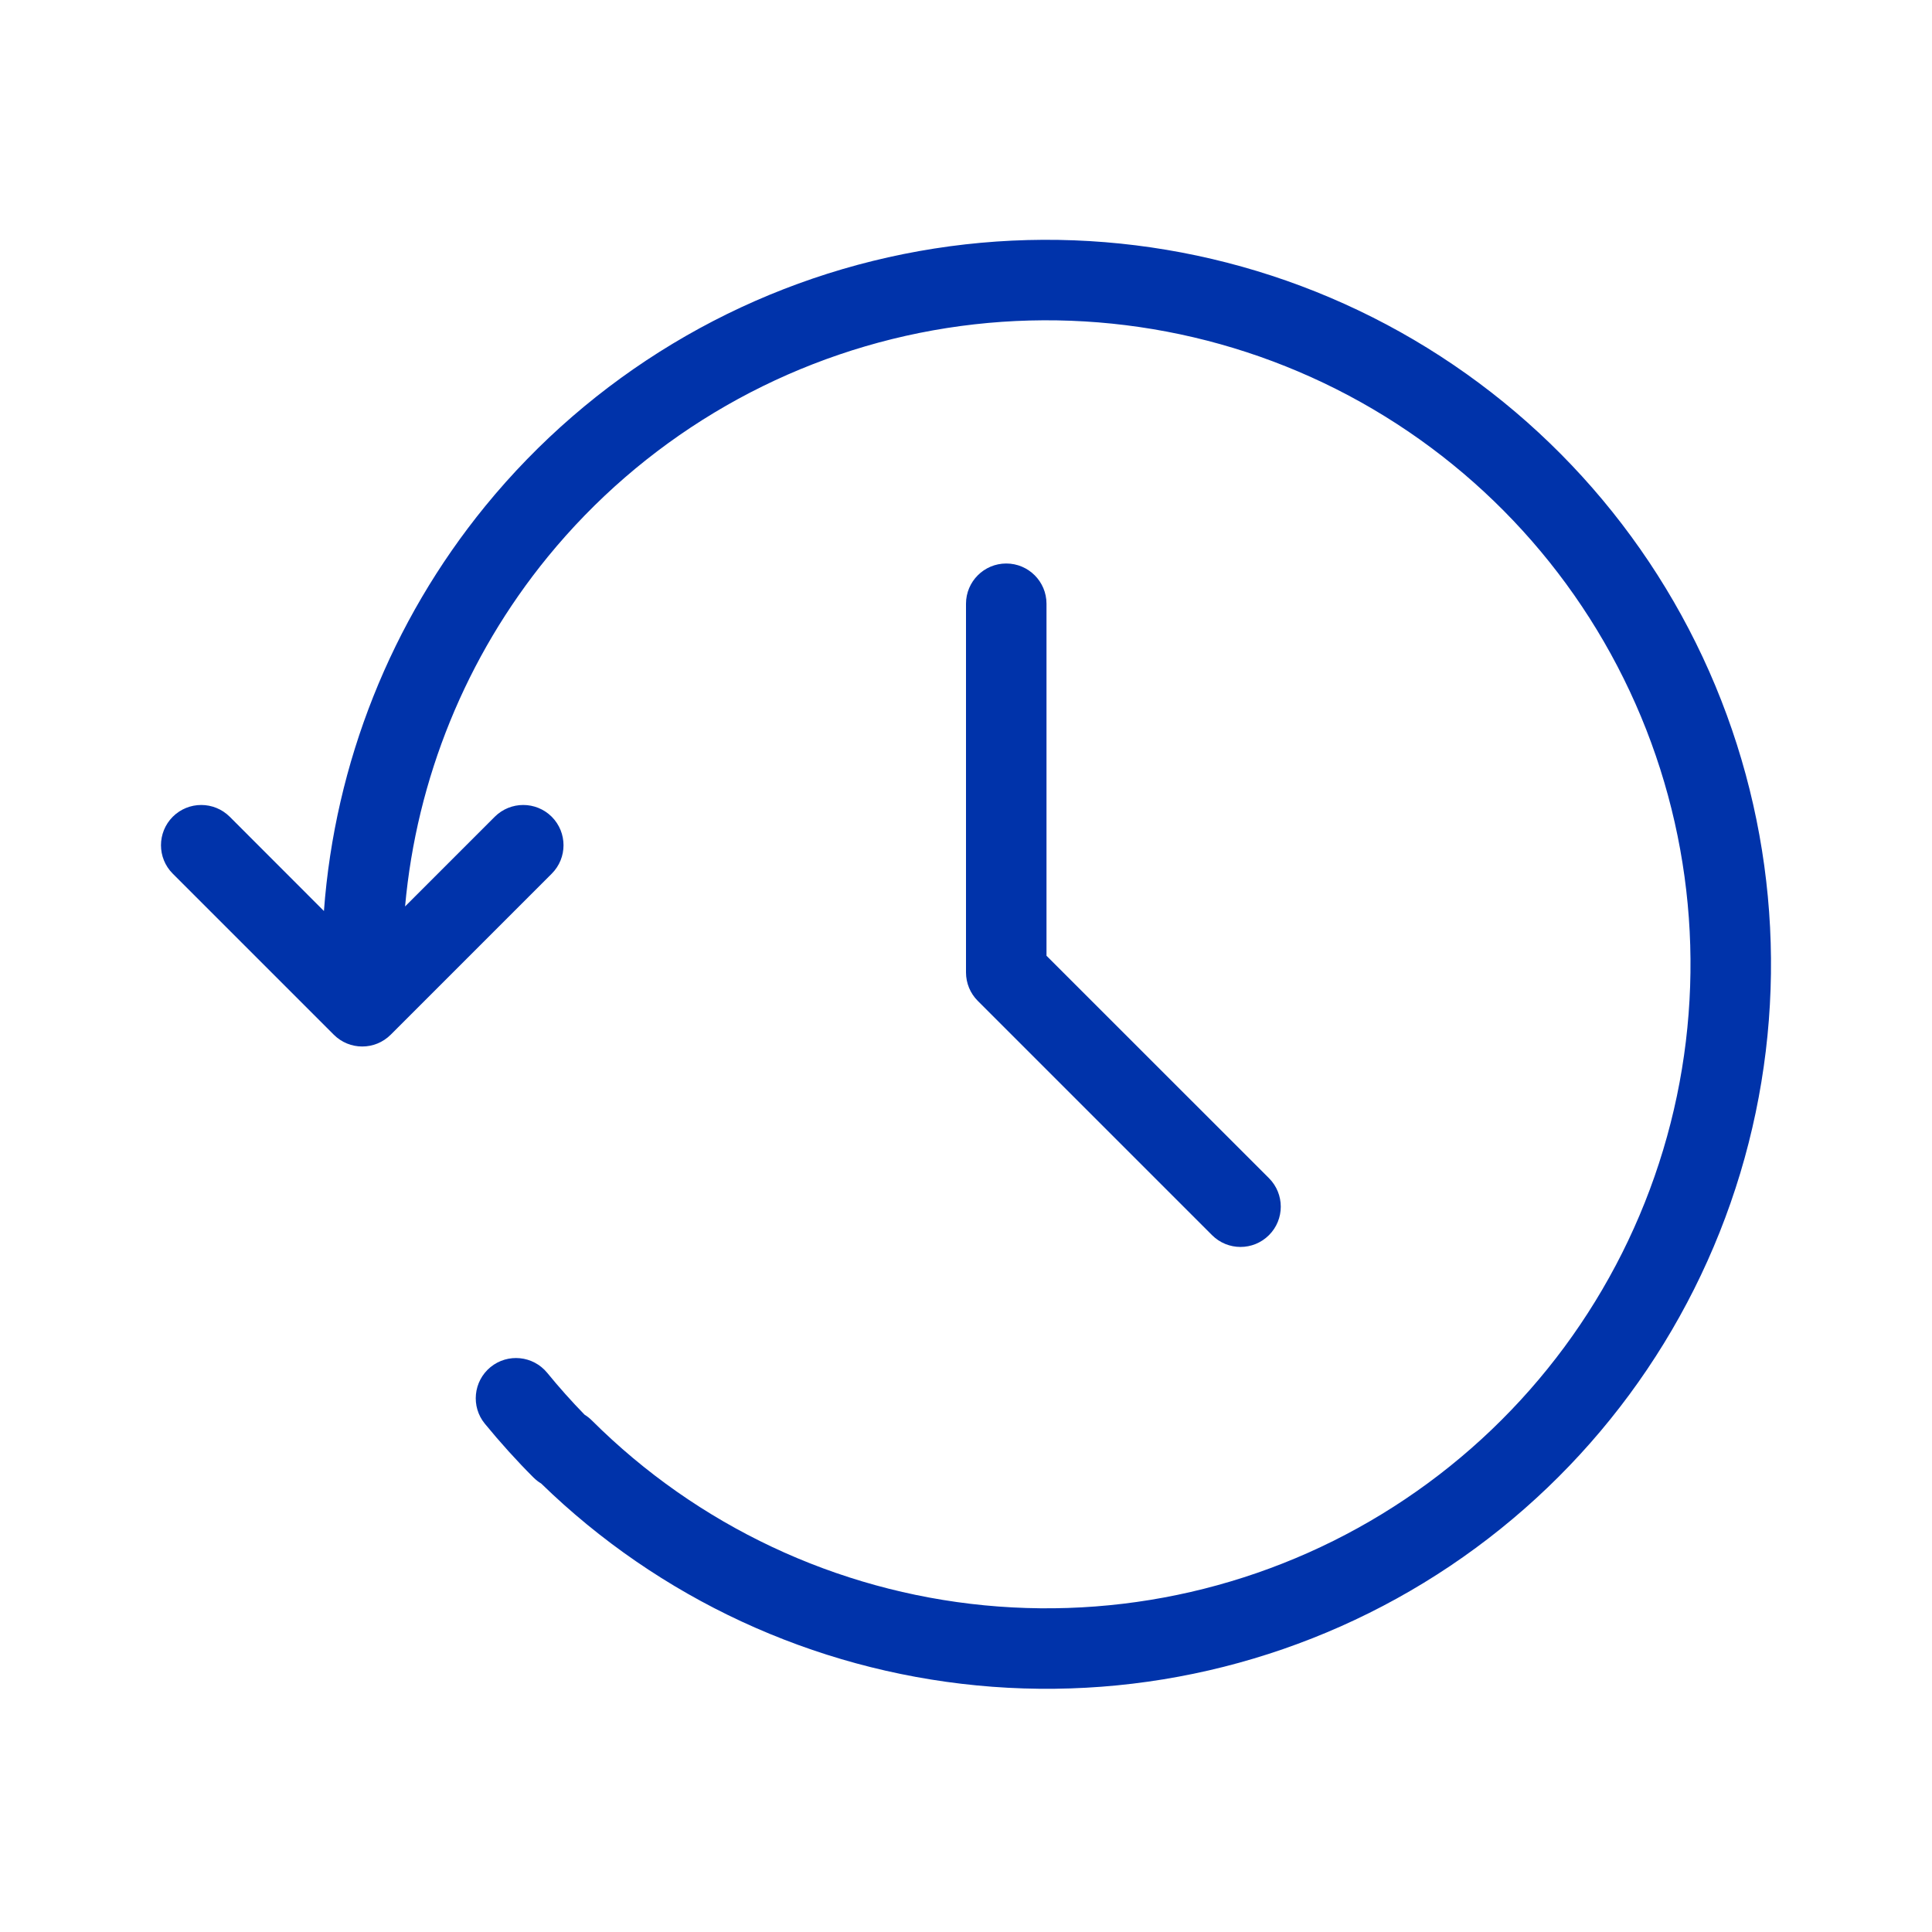 <svg width="24" height="24" viewBox="0 0 24 24" fill="none" xmlns="http://www.w3.org/2000/svg">
<path d="M17.225 4.032C15.386 3.055 13.266 2.745 11.224 3.156C9.183 3.567 7.347 4.673 6.029 6.286C4.857 7.722 4.16 9.48 4.024 11.317L2.854 10.146C2.658 9.951 2.342 9.951 2.146 10.146C1.951 10.342 1.951 10.658 2.146 10.853L4.146 12.853C4.342 13.049 4.658 13.049 4.854 12.853L6.854 10.853C7.049 10.658 7.049 10.342 6.854 10.146C6.658 9.951 6.342 9.951 6.146 10.146L5.032 11.26C5.175 9.674 5.789 8.161 6.804 6.918C7.975 5.485 9.607 4.502 11.421 4.136C13.236 3.771 15.121 4.046 16.756 4.915C18.39 5.784 19.673 7.193 20.385 8.902C21.097 10.611 21.194 12.514 20.66 14.286C20.126 16.058 18.994 17.591 17.457 18.622C15.92 19.654 14.073 20.12 12.23 19.942C10.388 19.764 8.664 18.952 7.353 17.646C7.325 17.618 7.295 17.594 7.262 17.574C7.1 17.408 6.945 17.234 6.797 17.053C6.622 16.84 6.307 16.808 6.093 16.983C5.88 17.158 5.848 17.473 6.023 17.686C6.214 17.919 6.415 18.142 6.626 18.353C6.656 18.383 6.688 18.408 6.723 18.429C8.188 19.855 10.097 20.74 12.134 20.937C14.207 21.138 16.285 20.613 18.014 19.453C19.744 18.292 21.017 16.568 21.618 14.574C22.218 12.58 22.109 10.44 21.308 8.517C20.507 6.595 19.064 5.01 17.225 4.032Z" fill="#0033AA"/>
<path d="M12.5 7C12.776 7 13 7.224 13 7.5V11.873L15.764 14.636C15.959 14.832 15.959 15.148 15.764 15.343C15.568 15.539 15.252 15.539 15.056 15.343L12.146 12.433C12.053 12.34 12 12.213 12 12.08V7.5C12 7.224 12.224 7 12.5 7Z" fill="#0033AA"/>
</svg>
